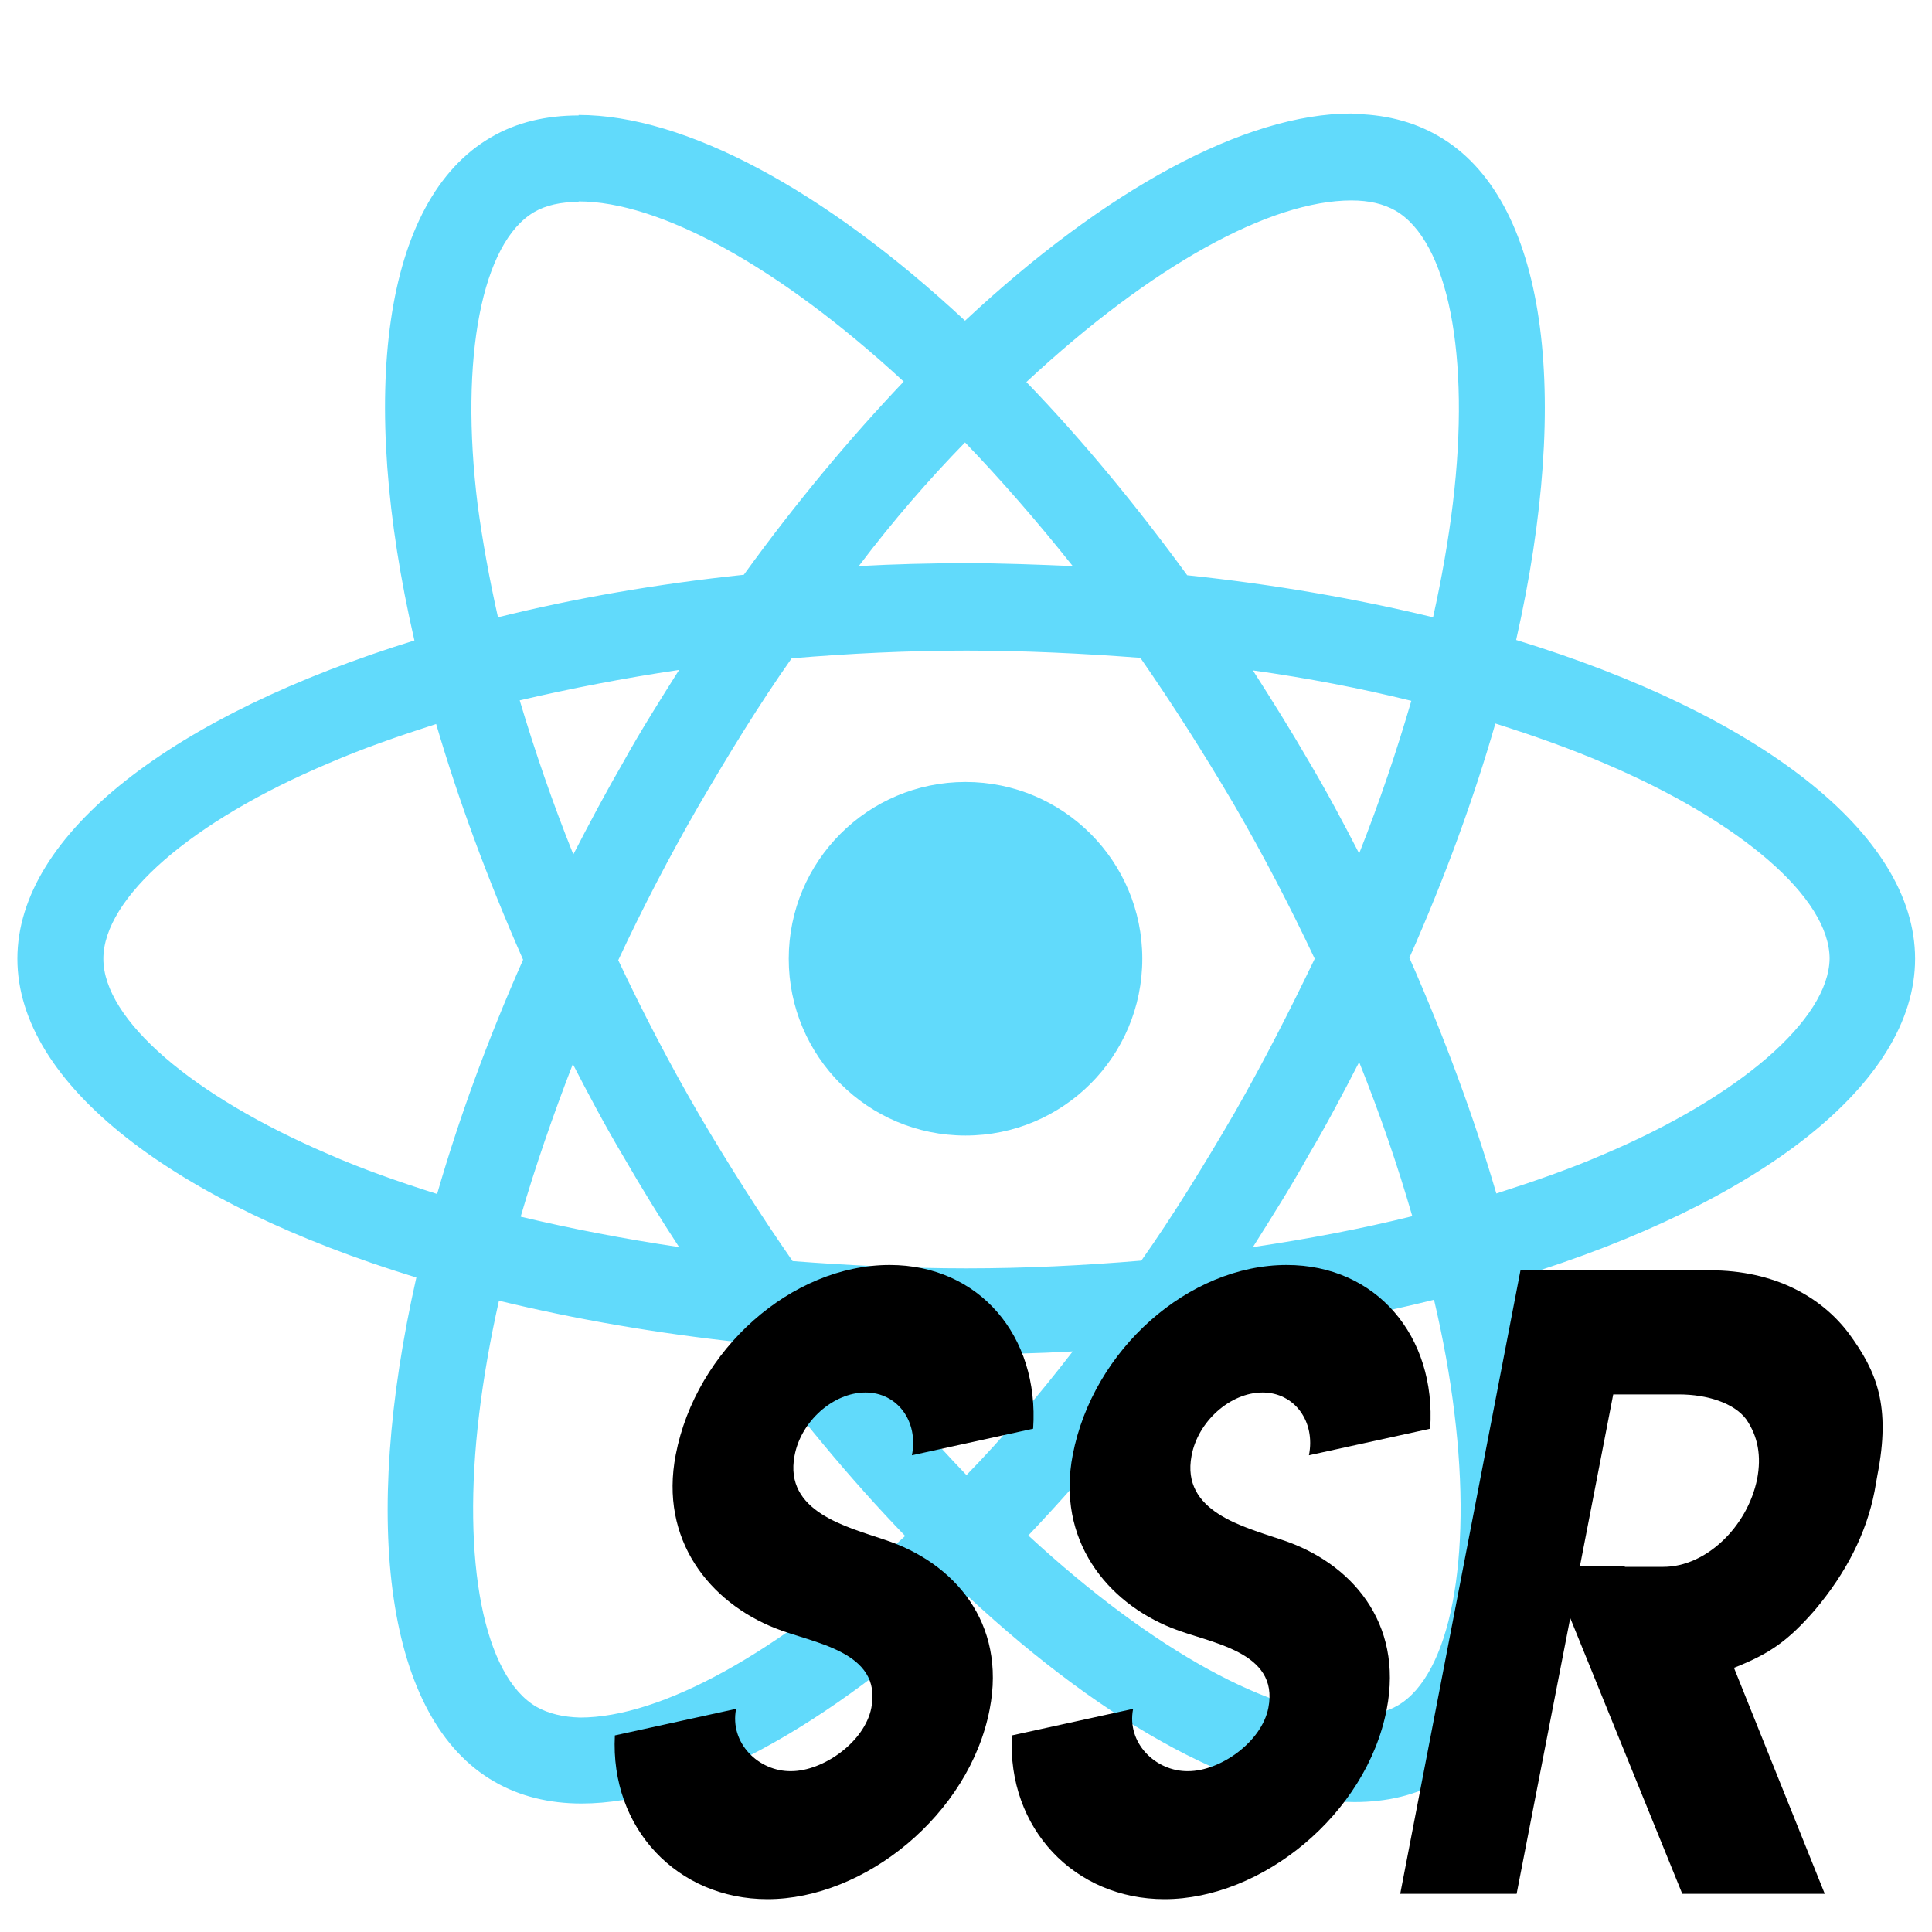 <?xml version="1.0" encoding="utf-8"?>
<!-- Generator: Adobe Illustrator 24.1.1, SVG Export Plug-In . SVG Version: 6.00 Build 0)  -->
<svg version="1.1" id="Layer_1" xmlns="http://www.w3.org/2000/svg" xmlns:xlink="http://www.w3.org/1999/xlink" x="0px" y="0px"
	 viewBox="0 0 400 400" style="enable-background:new 0 0 400 400;" xml:space="preserve">
<g id="react-svg-orbital">
	<path style="fill:#61DAFB;" d="M396.5,198.5c0-26-32.6-50.7-82.6-66c11.5-50.9,6.4-91.5-16.2-104.4c-5.2-3-11.3-4.5-17.9-4.5v17.9
		c3.7,0,6.6,0.7,9.1,2.1c10.9,6.3,15.6,30,11.9,60.6c-0.9,7.5-2.3,15.5-4.1,23.6c-15.7-3.8-32.8-6.8-50.9-8.7
		c-10.8-14.8-22-28.3-33.3-40c26.1-24.3,50.6-37.6,67.3-37.6v-18l0,0c-22,0-50.9,15.7-80,42.9c-29.1-27.1-58-42.6-80-42.6v17.9
		c16.6,0,41.2,13.2,67.3,37.3c-11.2,11.8-22.4,25.2-33.1,40c-18.1,1.9-35.2,4.9-50.9,8.8c-1.8-8-3.2-15.8-4.2-23.2
		c-3.8-30.6,0.9-54.4,11.7-60.7c2.4-1.4,5.5-2.1,9.2-2.1V23.9l0,0c-6.7,0-12.8,1.4-18.1,4.5c-22.5,13-27.6,53.4-15.9,104.2
		c-49.8,15.4-82.2,40-82.2,65.9c0,26,32.6,50.7,82.6,66c-11.5,50.9-6.4,91.5,16.2,104.4c5.2,3,11.3,4.5,18,4.5
		c22,0,50.9-15.7,80-42.9c29.1,27.1,58,42.6,80,42.6c6.7,0,12.8-1.4,18.1-4.5c22.5-13,27.5-53.4,15.9-104.2
		C364.1,249.1,396.5,224.4,396.5,198.5z M292.2,145.1c-3,10.3-6.6,21-10.8,31.6c-3.3-6.4-6.7-12.8-10.5-19.2
		c-3.7-6.4-7.6-12.6-11.5-18.7C270.8,140.4,281.7,142.5,292.2,145.1z M255.6,230.4c-6.3,10.8-12.6,21.1-19.3,30.6
		c-11.9,1-24,1.6-36.2,1.6c-12.1,0-24.2-0.6-36-1.5c-6.6-9.5-13.1-19.7-19.4-30.4c-6.1-10.5-11.6-21.1-16.7-31.9
		c5-10.7,10.6-21.5,16.6-31.9c6.3-10.8,12.6-21.1,19.3-30.6c11.9-1,24-1.6,36.2-1.6c12.1,0,24.2,0.6,36,1.5
		c6.6,9.5,13.1,19.7,19.4,30.4c6.1,10.5,11.6,21.1,16.7,31.9C267.1,209.1,261.6,219.9,255.6,230.4z M281.4,219.9
		c4.3,10.7,8,21.5,11,31.9c-10.5,2.6-21.5,4.7-33,6.4c3.9-6.2,7.9-12.5,11.5-19C274.7,232.8,278.1,226.3,281.4,219.9z M200.1,305.4
		c-7.4-7.7-14.9-16.3-22.3-25.6c7.2,0.3,14.6,0.6,22,0.6c7.5,0,15-0.2,22.3-0.6C214.9,289.1,207.6,297.7,200.1,305.4z M140.6,258.2
		c-11.4-1.7-22.3-3.8-32.8-6.3c3-10.3,6.7-21,10.8-31.6c3.3,6.4,6.7,12.8,10.5,19.2C132.8,245.9,136.6,252.1,140.6,258.2z
		 M199.8,91.6c7.4,7.7,14.9,16.3,22.3,25.6c-7.2-0.3-14.6-0.6-22-0.6c-7.5,0-15,0.2-22.3,0.6C184.9,107.8,192.3,99.3,199.8,91.6z
		 M140.6,138.7c-3.9,6.2-7.9,12.5-11.5,19c-3.7,6.4-7.1,12.8-10.4,19.2c-4.3-10.7-8-21.5-11.1-31.9
		C117.9,142.6,129.1,140.4,140.6,138.7z M68.1,239c-28.3-12.1-46.7-27.9-46.7-40.5S39.6,170,68.1,158c6.9-3,14.4-5.6,22.2-8.1
		c4.6,15.7,10.6,32,18,48.8c-7.4,16.7-13.3,32.9-17.8,48.5C82.6,244.7,74.9,242,68.1,239z M111.1,353.4c-10.9-6.3-15.6-30-11.9-60.6
		c0.9-7.5,2.3-15.5,4.1-23.5c15.7,3.8,32.8,6.8,50.8,8.7c10.8,14.8,22,28.3,33.3,40c-26.1,24.3-50.6,37.6-67.3,37.6
		C116.6,355.5,113.6,354.8,111.1,353.4z M301.1,292.4c3.8,30.6-0.9,54.4-11.7,60.7c-2.4,1.4-5.5,2.1-9.2,2.1
		c-16.6,0-41.2-13.2-67.3-37.3c11.2-11.8,22.4-25.1,33.1-40c18.1-1.9,35.2-4.9,50.9-8.8C298.8,277.2,300.2,285,301.1,292.4z
		 M332,239c-6.9,3-14.4,5.6-22.2,8.1c-4.6-15.7-10.6-32-18-48.8c7.4-16.7,13.3-32.9,17.8-48.5c7.9,2.5,15.5,5.2,22.5,8.2
		c28.4,12.1,46.7,27.9,46.7,40.5C378.6,211,360.3,227,332,239z"/>
	<circle style="fill:#61DAFB;" cx="199.9" cy="198.5" r="36.6"/>
</g>
<path d="M163.8,366.7c6.6,0,15.2-6,16.6-13.1c2.3-11.8-12.2-13.4-19.9-16.5c-13.6-5.4-24-18.3-20.6-35.9c4.2-21.8,24-39.3,44.3-39.3
	c18.5,0,31,14.7,29.7,33.9l-25.1,5.5c1.4-7-3-13-9.6-13c-6.7,0-13.4,6-14.7,13.1c-2.2,11.6,10.8,14.7,18.7,17.4
	c14.3,4.7,25.2,17.1,21.7,35.1c-4.2,21.8-25.9,39.3-46,39.3c-18.6,0-32.6-14.6-31.6-33.9l25.1-5.5
	C151,360.9,157.1,366.8,163.8,366.7L163.8,366.7z"/>
<path d="M246,366.7c6.6,0,15.2-6,16.6-13.1c2.3-11.8-12.2-13.4-19.9-16.5c-13.6-5.4-24-18.3-20.6-35.9c4.2-21.8,24-39.3,44.3-39.3
	c18.5,0,31,14.7,29.7,33.9l-25.1,5.5c1.4-7-3-13-9.6-13c-6.7,0-13.4,6-14.7,13.1c-2.2,11.6,10.8,14.7,18.7,17.4
	c14.3,4.7,25.2,17.1,21.7,35.1c-4.2,21.8-25.9,39.3-46,39.3c-18.6,0-32.6-14.6-31.6-33.9l25.1-5.5
	C233.2,360.9,239.3,366.8,246,366.7L246,366.7z"/>
<path d="M314.8,263H354c13.4,0,23.1,5.5,28.8,13.1c5.8,7.9,8.7,15,5.9,29.3l-0.6,3.4c-1.7,8.7-5.9,16.9-12.4,24.6
	c-5.5,6.3-9.3,9-16.7,11.9l18.8,46.8h-29.5L325.1,335L314,392.1h-24.1L314.8,263z M363.8,306.2c0.9-4.7,0.2-8.8-2.3-12.4
	c-2.5-3.3-8-5.1-13.9-5.1H334l-6.9,35.6h9.3v0.1h8C353.2,324.4,361.8,316.1,363.8,306.2z"/>
</svg>

